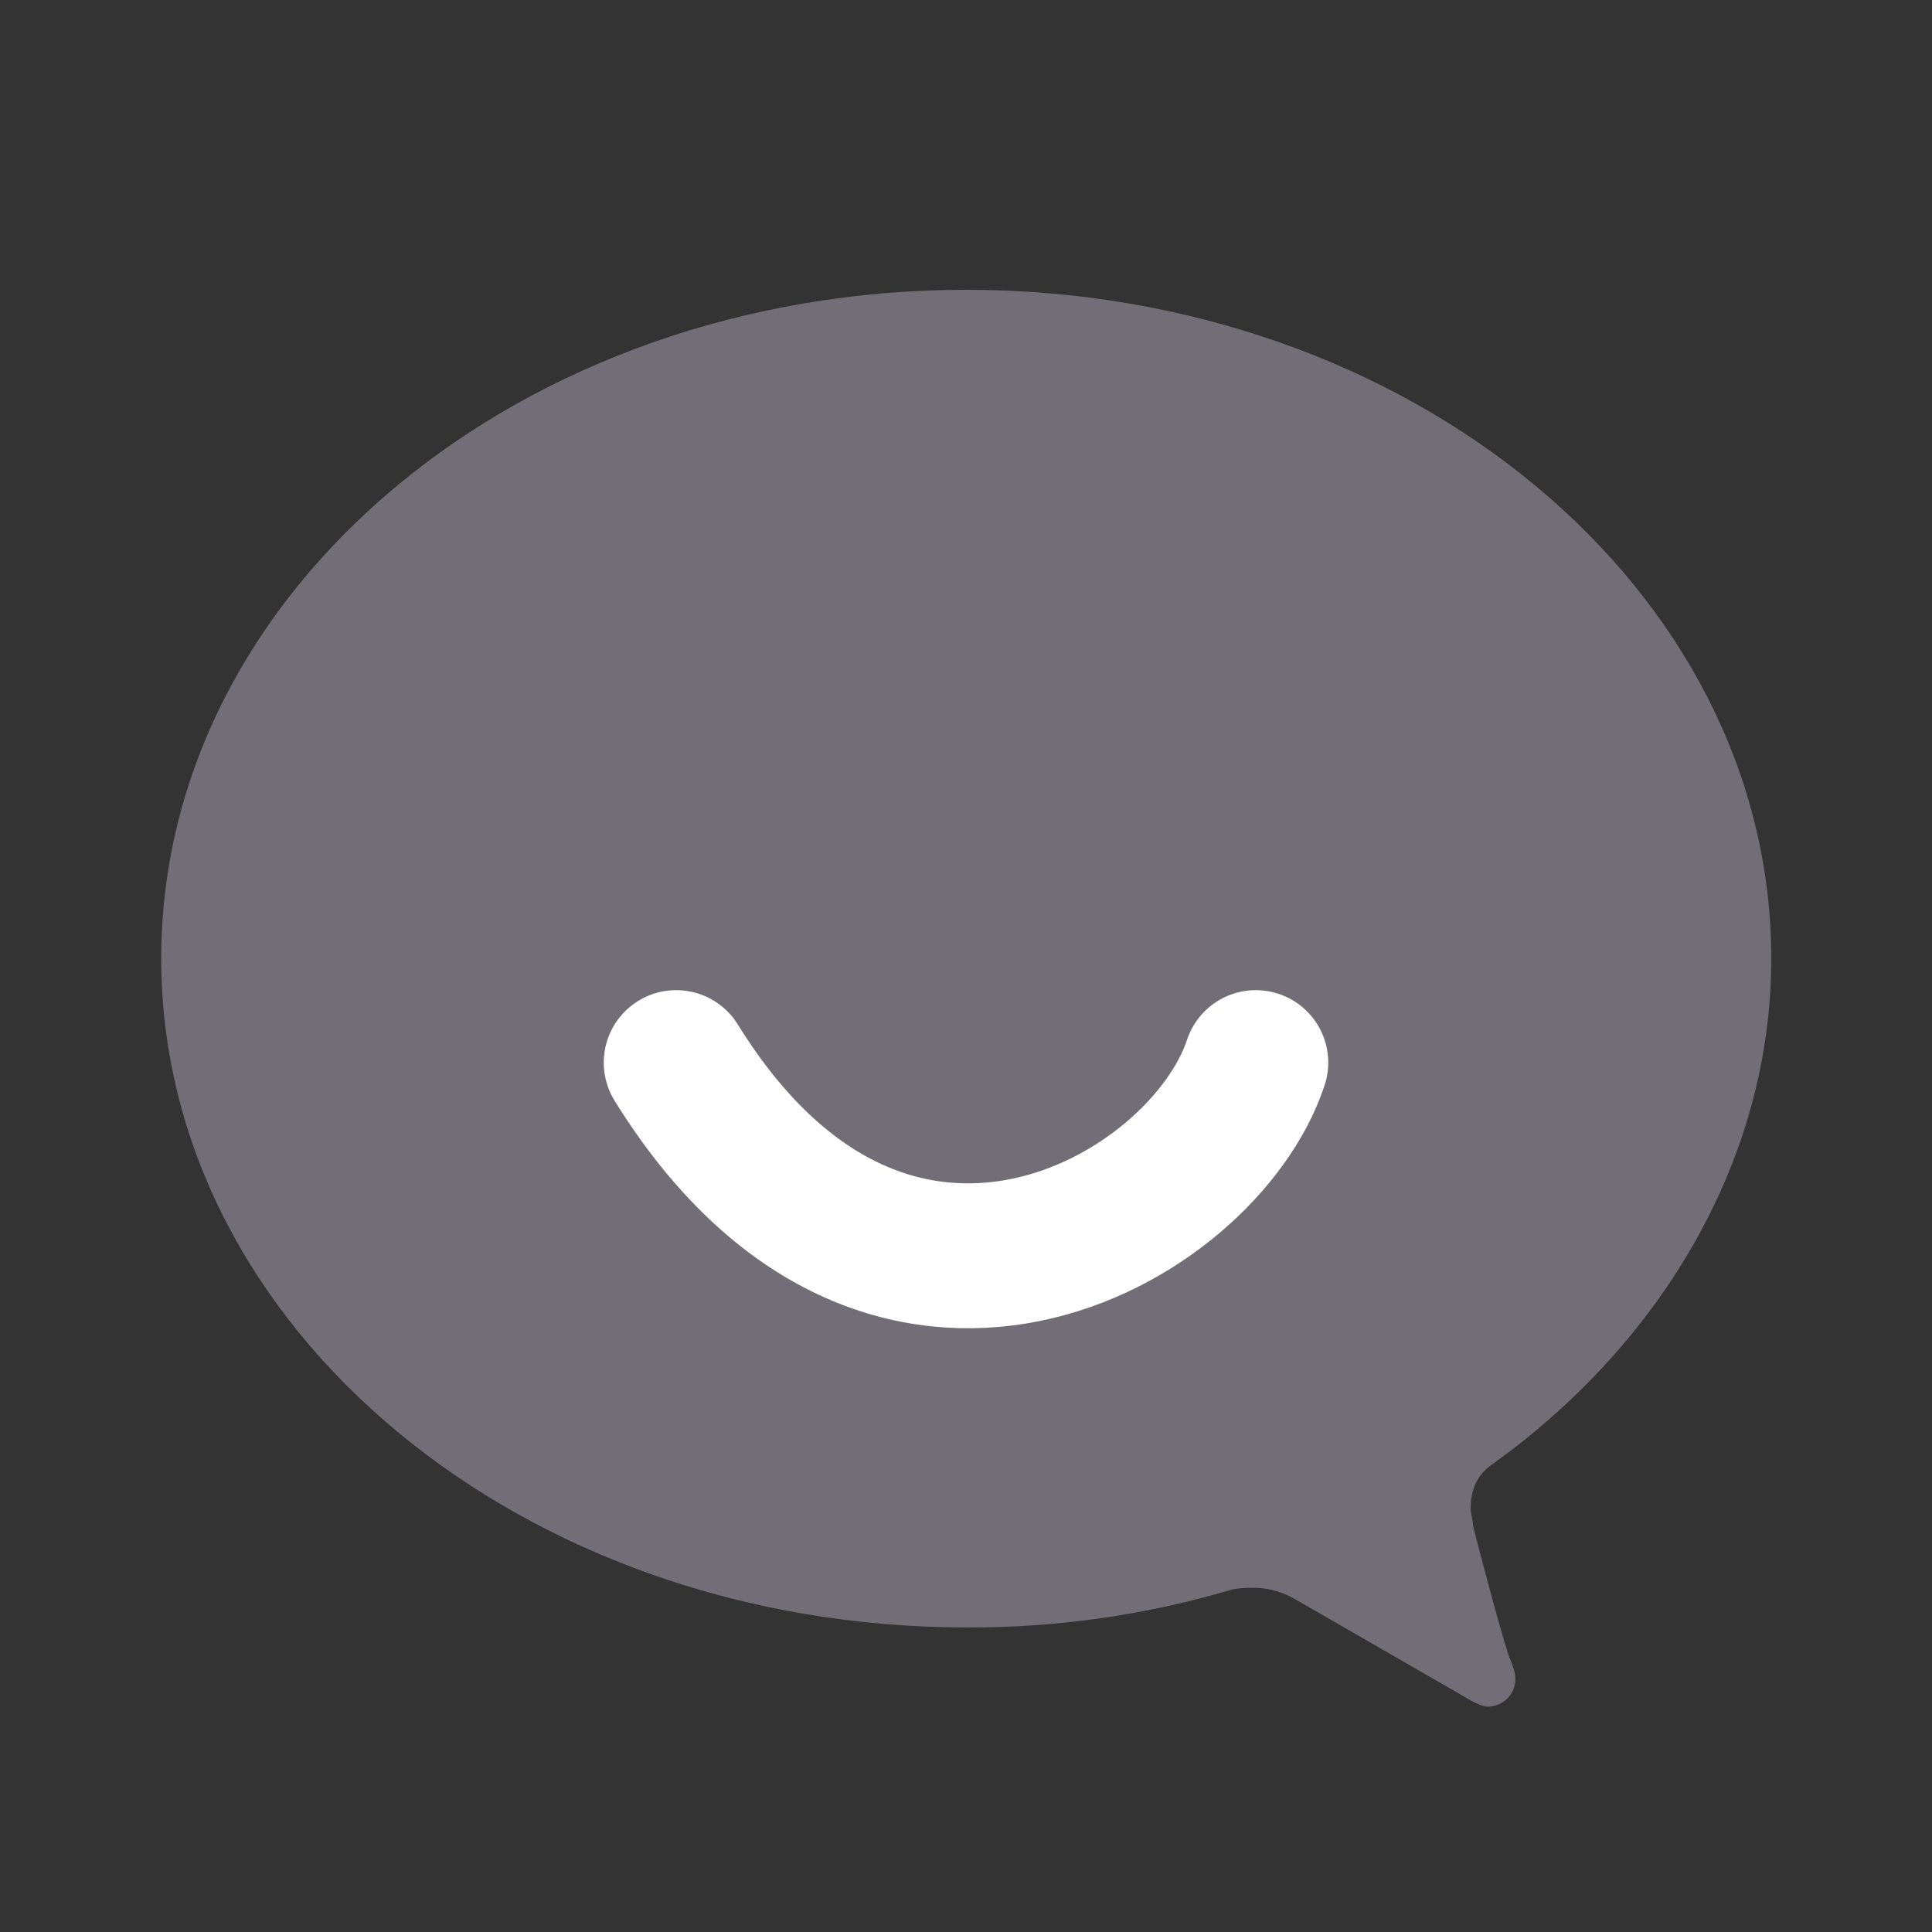 <svg width="20" height="20" viewBox="0 0 20 20" fill="none" xmlns="http://www.w3.org/2000/svg">
<rect x="0" y="0" width="20" height="20" fill="#333333" stroke="none"/>
<g id="ri:wechat-2-fill">
<path id="Vector" d="M15.454 15.154C17.203 13.898 18.336 12 18.336 9.923C18.336 6.103 14.607 3 10.003 3C5.398 3 1.669 6.103 1.669 9.923C1.669 13.743 5.398 16.847 10.003 16.847C10.925 16.852 11.844 16.722 12.729 16.462C12.806 16.437 12.909 16.437 12.986 16.437C13.14 16.437 13.294 16.487 13.423 16.564L15.249 17.616C15.301 17.641 15.353 17.667 15.404 17.667C15.479 17.666 15.55 17.636 15.603 17.584C15.656 17.531 15.686 17.46 15.687 17.385C15.687 17.308 15.662 17.257 15.635 17.18C15.61 17.154 15.378 16.308 15.249 15.795C15.249 15.743 15.224 15.667 15.224 15.616C15.224 15.41 15.3 15.257 15.454 15.154Z" fill="#716E77"/>
<path id="Vector 354" d="M13 11C12.454 12.651 9.182 14.523 7 11" stroke="white" stroke-width="1.5" stroke-linecap="round"/>
</g>
</svg>

